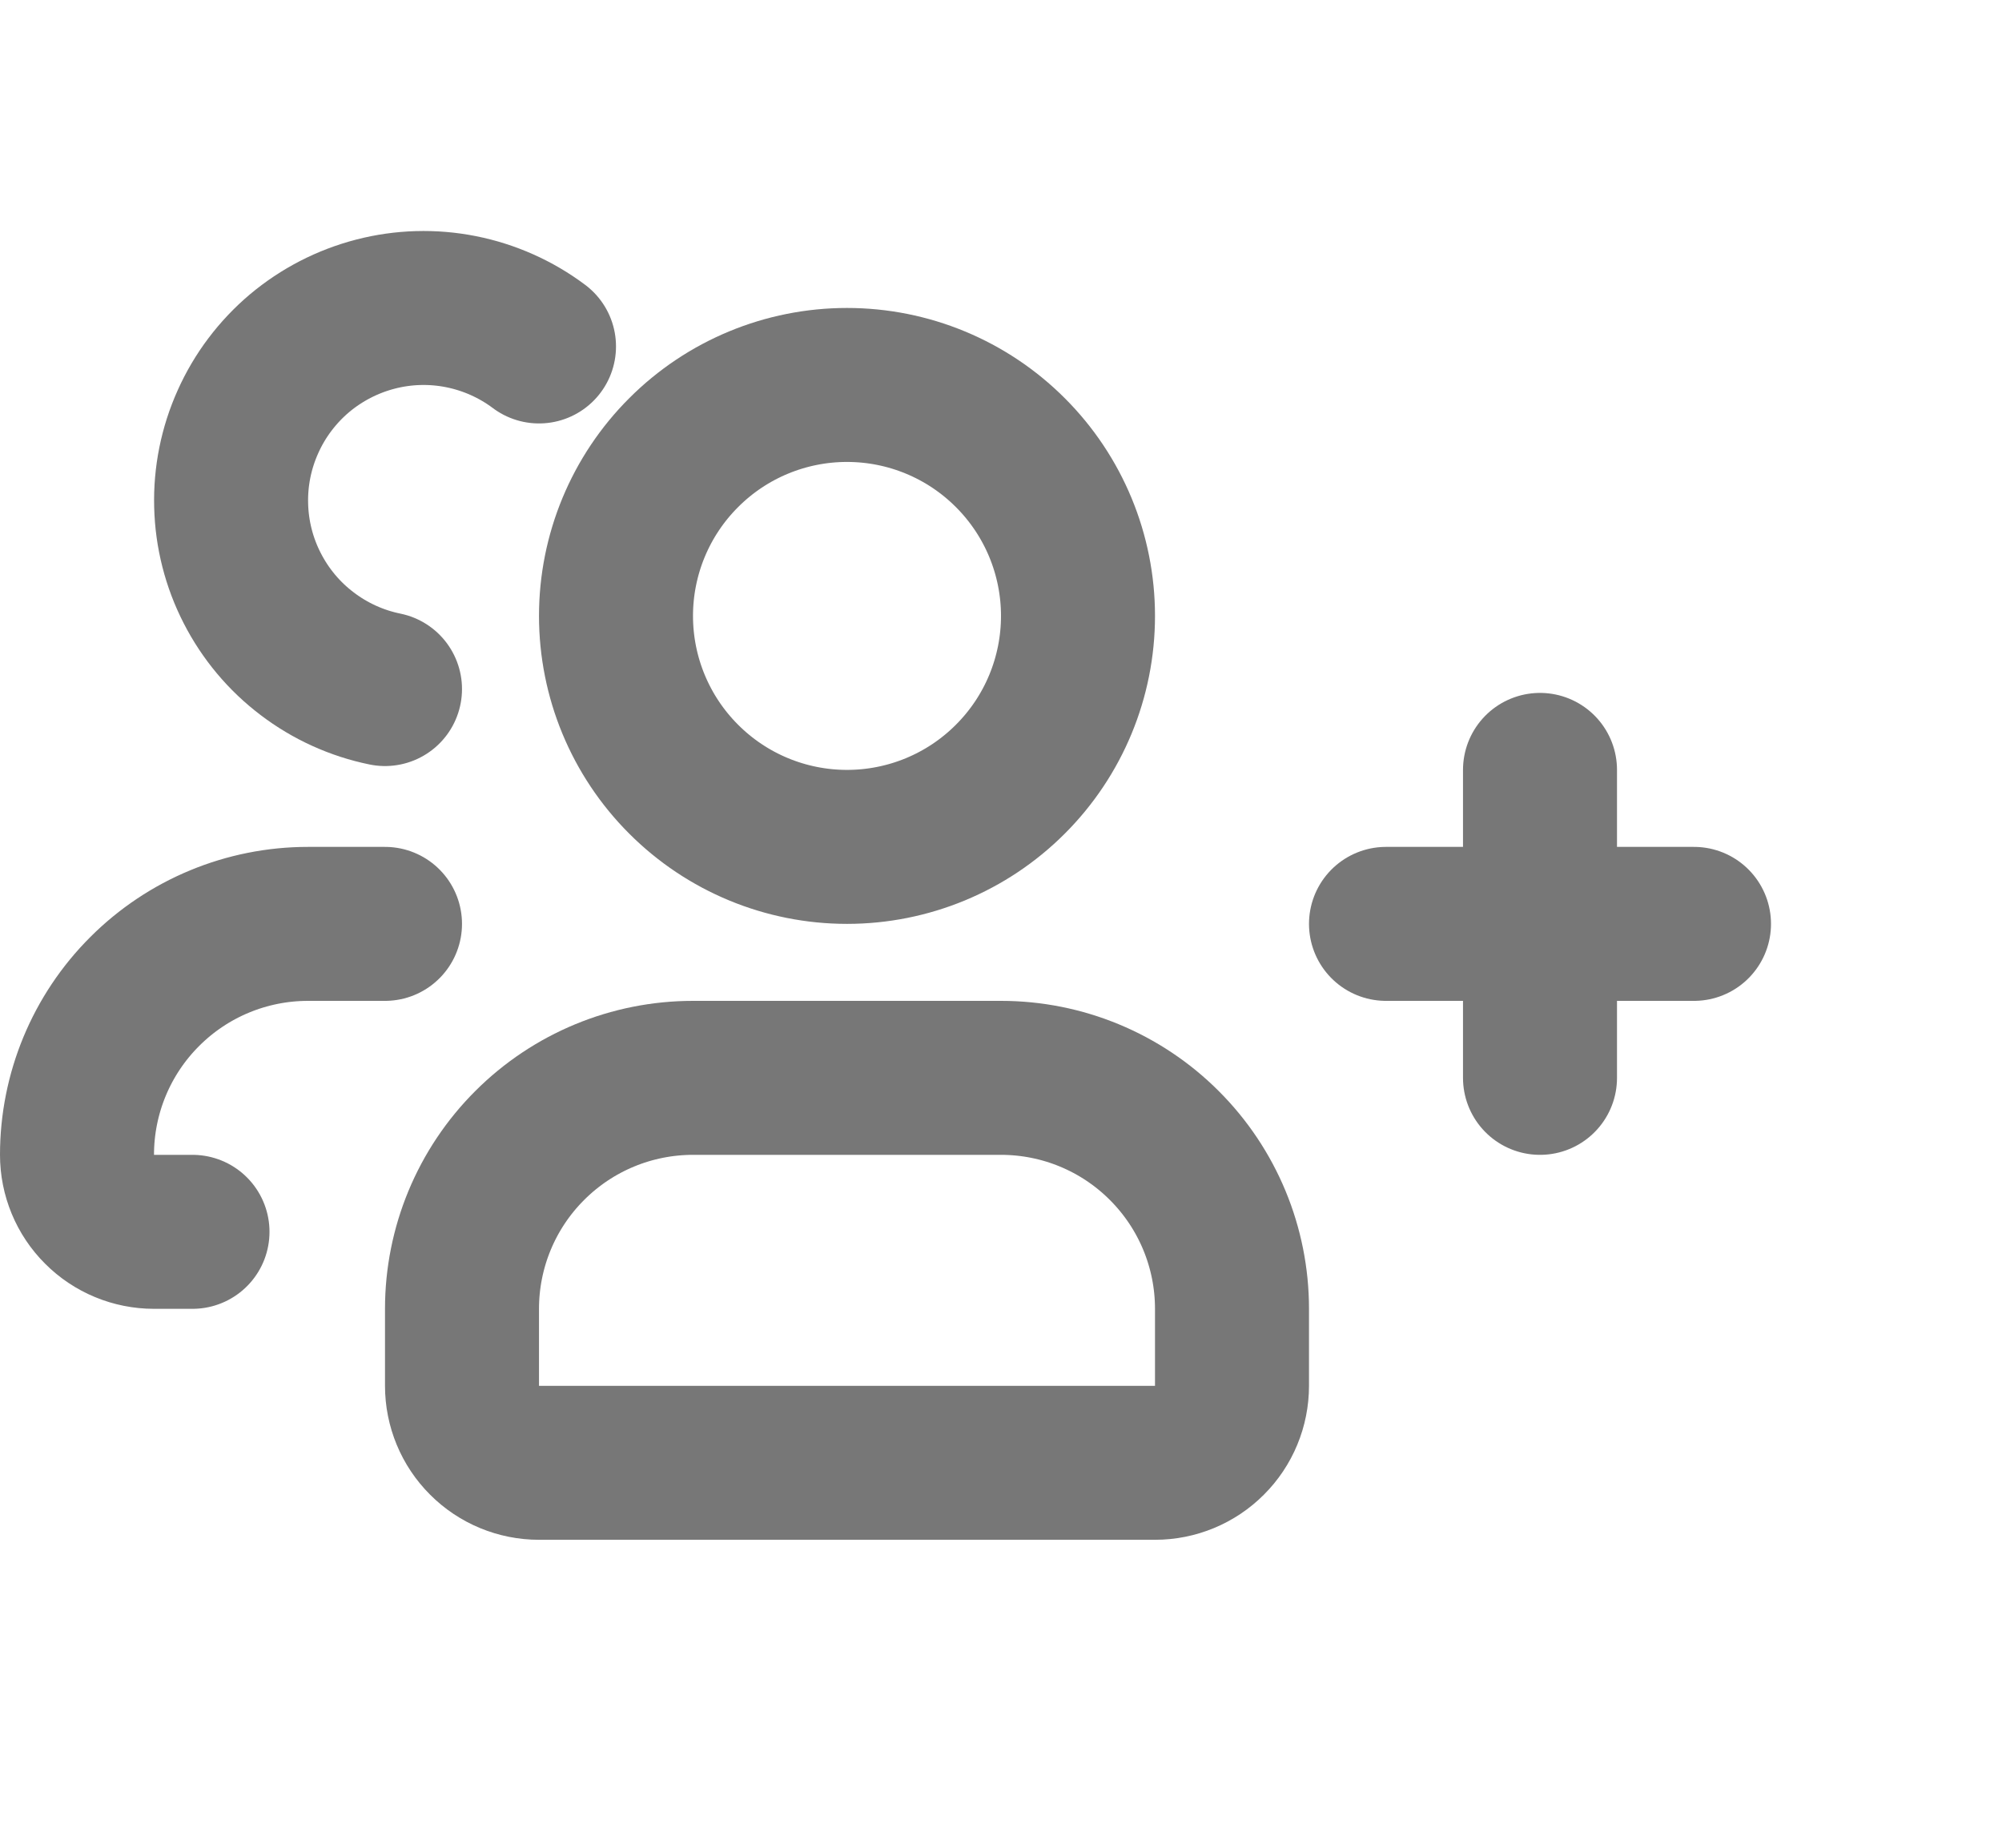 <svg width="26" height="24" viewBox="0 0 26 24" fill="none" xmlns="http://www.w3.org/2000/svg">
<path d="M18 12H22M20 14V10M6 18V17C6 16.204 6.316 15.441 6.879 14.879C7.441 14.316 8.204 14 9 14H13C13.796 14 14.559 14.316 15.121 14.879C15.684 15.441 16 16.204 16 17V18C16 18.265 15.895 18.52 15.707 18.707C15.52 18.895 15.265 19 15 19H7C6.735 19 6.48 18.895 6.293 18.707C6.105 18.52 6 18.265 6 18ZM14 8C14 8.796 13.684 9.559 13.121 10.121C12.559 10.684 11.796 11 11 11C10.204 11 9.441 10.684 8.879 10.121C8.316 9.559 8 8.796 8 8C8 7.204 8.316 6.441 8.879 5.879C9.441 5.316 10.204 5 11 5C11.796 5 12.559 5.316 13.121 5.879C13.684 6.441 14 7.204 14 8Z" stroke="#777777" stroke-width="2" stroke-linecap="round" stroke-linejoin="round"/>
<path d="M2.5 16H2C1.735 16 1.48 15.895 1.293 15.707C1.105 15.52 1 15.265 1 15C1 14.204 1.316 13.441 1.879 12.879C2.441 12.316 3.204 12 4 12H5M5 8.95C4.633 8.875 4.287 8.718 3.989 8.491C3.69 8.265 3.447 7.974 3.276 7.64C3.105 7.307 3.011 6.939 3.002 6.564C2.992 6.19 3.067 5.818 3.221 5.476C3.374 5.134 3.603 4.831 3.889 4.589C4.176 4.348 4.513 4.174 4.876 4.08C5.239 3.986 5.618 3.975 5.986 4.048C6.353 4.121 6.7 4.275 7 4.5" stroke="#777777" stroke-width="2" stroke-linecap="round"/>
</svg>
